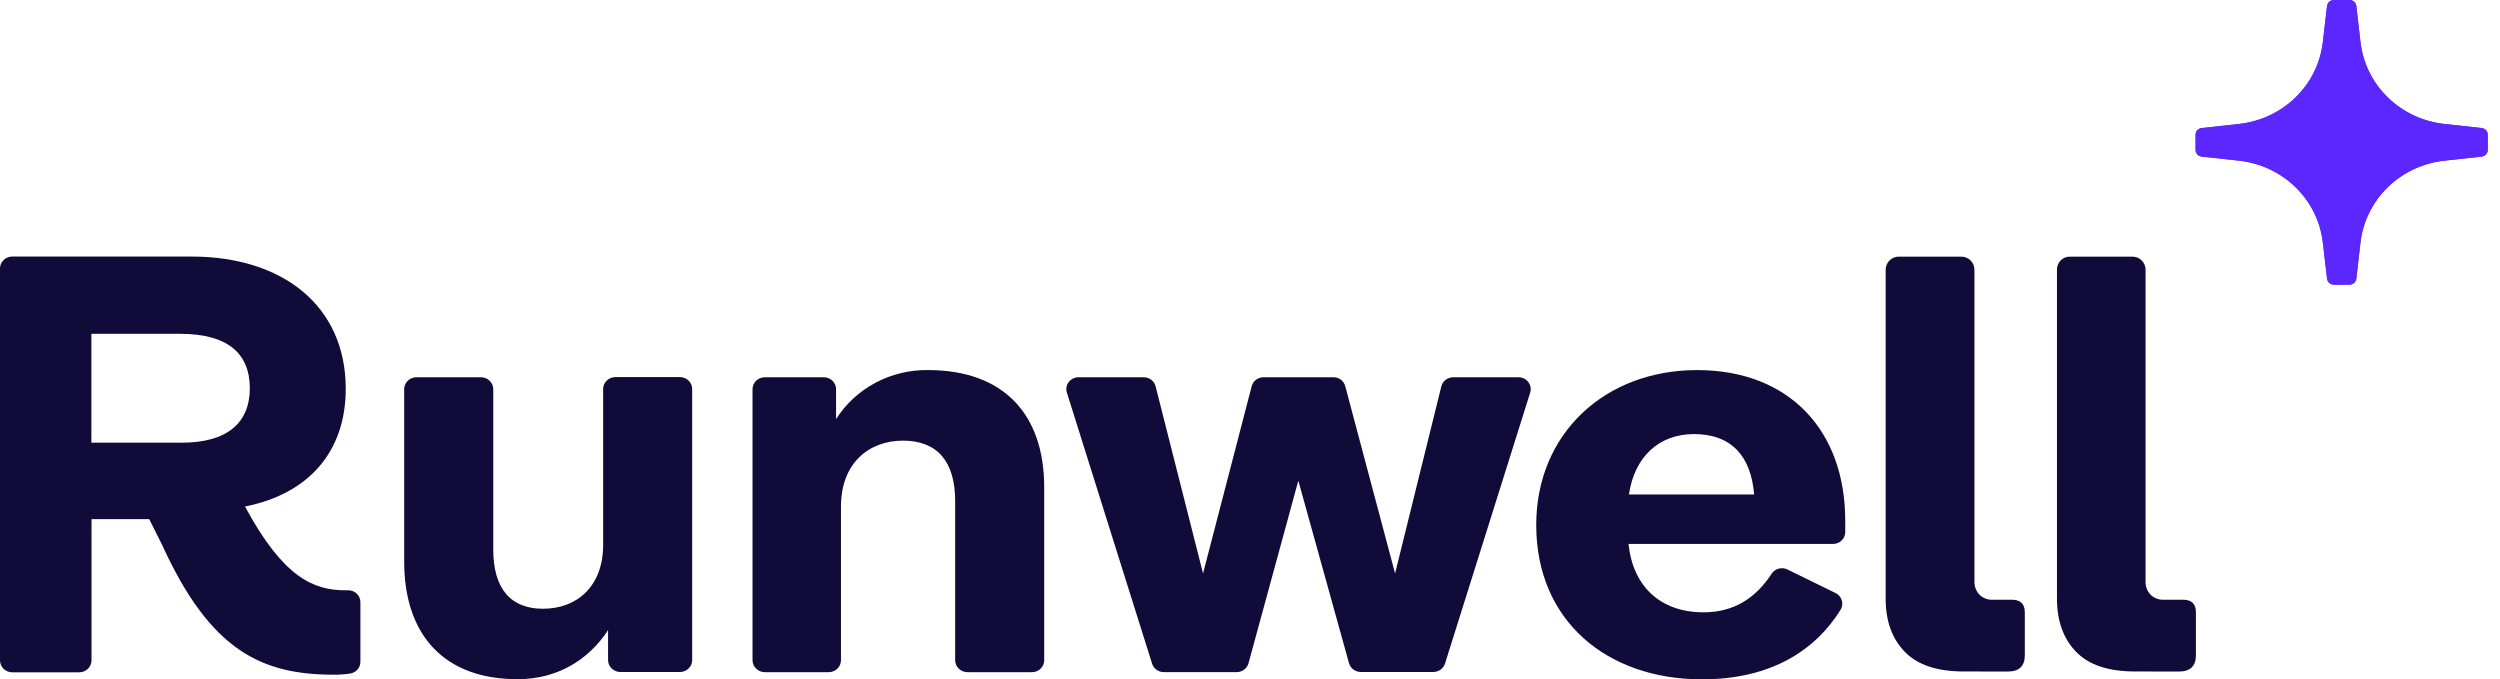 <svg width="92" height="25" viewBox="0 0 92 25" fill="none" xmlns="http://www.w3.org/2000/svg">
<path d="M91.324 4.712L89.954 4.562C89.166 4.476 88.431 4.132 87.87 3.585C87.309 3.039 86.955 2.323 86.866 1.555L86.713 0.219C86.706 0.159 86.676 0.103 86.629 0.062C86.583 0.022 86.522 -0 86.46 -0H85.886C85.824 -0 85.764 0.022 85.718 0.062C85.671 0.103 85.642 0.159 85.635 0.219L85.48 1.555C85.391 2.323 85.038 3.039 84.477 3.585C83.916 4.131 83.182 4.476 82.394 4.562L81.022 4.712C80.96 4.719 80.903 4.747 80.861 4.793C80.82 4.838 80.797 4.897 80.797 4.958V5.517C80.797 5.578 80.82 5.636 80.861 5.682C80.903 5.727 80.96 5.756 81.022 5.763L82.394 5.912C83.182 5.999 83.916 6.343 84.477 6.89C85.038 7.436 85.391 8.151 85.48 8.919L85.635 10.255C85.642 10.316 85.671 10.371 85.718 10.412C85.764 10.453 85.824 10.475 85.886 10.475H86.46C86.522 10.475 86.583 10.453 86.629 10.412C86.676 10.372 86.706 10.316 86.713 10.255L86.866 8.919C86.955 8.151 87.309 7.435 87.87 6.889C88.431 6.343 89.166 5.998 89.954 5.912L91.324 5.763C91.386 5.756 91.443 5.727 91.485 5.682C91.526 5.636 91.549 5.578 91.549 5.517V4.958C91.549 4.897 91.526 4.838 91.485 4.793C91.443 4.747 91.386 4.719 91.324 4.712V4.712Z" fill="#5C27FF"/>
<path d="M91.324 4.712L89.954 4.562C89.165 4.476 88.431 4.132 87.87 3.585C87.309 3.039 86.955 2.323 86.866 1.555L86.713 0.219C86.706 0.159 86.676 0.103 86.629 0.062C86.583 0.022 86.522 -0 86.46 -0H85.886C85.824 -0 85.764 0.022 85.718 0.062C85.671 0.103 85.642 0.159 85.635 0.219L85.48 1.555C85.391 2.323 85.038 3.039 84.477 3.585C83.916 4.131 83.182 4.476 82.394 4.562L81.022 4.712C80.96 4.719 80.903 4.747 80.861 4.793C80.82 4.838 80.797 4.897 80.797 4.958V5.517C80.797 5.578 80.82 5.636 80.861 5.682C80.903 5.727 80.96 5.756 81.022 5.763L82.394 5.912C83.182 5.999 83.916 6.343 84.477 6.89C85.038 7.436 85.391 8.151 85.48 8.919L85.635 10.255C85.642 10.316 85.671 10.371 85.718 10.412C85.764 10.453 85.824 10.475 85.886 10.475H86.46C86.522 10.475 86.583 10.453 86.629 10.412C86.676 10.372 86.706 10.316 86.713 10.255L86.866 8.919C86.955 8.151 87.309 7.435 87.87 6.889C88.431 6.343 89.165 5.998 89.954 5.912L91.324 5.763C91.386 5.756 91.443 5.727 91.485 5.682C91.526 5.636 91.549 5.578 91.549 5.517V4.958C91.549 4.897 91.526 4.838 91.485 4.793C91.443 4.747 91.386 4.719 91.324 4.712V4.712Z" fill="#5C27FF"/>
<path d="M13.263 22.162V24.353C13.264 24.456 13.227 24.557 13.158 24.636C13.09 24.715 12.995 24.768 12.89 24.786C12.692 24.816 12.492 24.83 12.292 24.829C9.649 24.829 7.751 23.971 5.966 20.052L5.491 19.105H3.368V24.302C3.367 24.419 3.32 24.53 3.235 24.612C3.151 24.695 3.036 24.741 2.917 24.741H0.451C0.391 24.741 0.333 24.73 0.278 24.708C0.223 24.686 0.174 24.654 0.132 24.613C0.09 24.572 0.057 24.524 0.034 24.47C0.012 24.417 0 24.36 0 24.302V9.88C0 9.822 0.012 9.765 0.034 9.712C0.057 9.658 0.09 9.61 0.132 9.569C0.174 9.529 0.223 9.496 0.278 9.474C0.333 9.452 0.391 9.441 0.451 9.441H7.051C10.394 9.441 12.723 11.247 12.723 14.306C12.723 16.662 11.321 18.181 9.016 18.64C10.417 21.238 11.524 21.722 12.7 21.722H12.807C12.867 21.721 12.927 21.732 12.982 21.753C13.038 21.775 13.088 21.807 13.131 21.848C13.173 21.889 13.207 21.938 13.23 21.992C13.253 22.046 13.264 22.104 13.263 22.162V22.162ZM3.363 16.291H6.685C8.356 16.291 9.193 15.566 9.193 14.288C9.193 12.99 8.356 12.285 6.639 12.285H3.363V16.291Z" fill="#110B39"/>
<path d="M14.874 20.662V14.32C14.875 14.204 14.922 14.093 15.007 14.011C15.091 13.929 15.206 13.883 15.325 13.883H17.701C17.82 13.883 17.935 13.929 18.019 14.011C18.104 14.093 18.151 14.204 18.152 14.32V20.222C18.152 21.653 18.784 22.402 19.981 22.402C21.225 22.402 22.196 21.587 22.196 20.046V14.315C22.196 14.198 22.244 14.087 22.328 14.005C22.412 13.923 22.526 13.877 22.645 13.877H25.023C25.142 13.877 25.256 13.923 25.34 14.005C25.425 14.087 25.472 14.198 25.472 14.315V24.291C25.472 24.407 25.425 24.518 25.34 24.601C25.256 24.683 25.142 24.729 25.023 24.73H22.828C22.768 24.73 22.71 24.718 22.655 24.696C22.601 24.674 22.551 24.642 22.509 24.601C22.467 24.56 22.434 24.512 22.411 24.459C22.389 24.405 22.377 24.349 22.377 24.291V23.188C21.66 24.289 20.502 24.994 19.055 24.994C16.367 25 14.874 23.392 14.874 20.662Z" fill="#110B39"/>
<path d="M28.144 13.883H30.316C30.375 13.883 30.434 13.894 30.488 13.916C30.543 13.938 30.593 13.97 30.635 14.011C30.677 14.051 30.71 14.099 30.732 14.153C30.755 14.206 30.767 14.263 30.767 14.32V15.423C31.123 14.863 31.623 14.401 32.217 14.085C32.811 13.769 33.479 13.608 34.156 13.619C36.913 13.619 38.427 15.225 38.427 17.932V24.297C38.427 24.413 38.38 24.525 38.295 24.607C38.211 24.689 38.096 24.736 37.977 24.736H35.601C35.481 24.735 35.367 24.689 35.282 24.607C35.198 24.524 35.15 24.413 35.15 24.297V18.44C35.15 16.986 34.496 16.216 33.23 16.216C31.965 16.216 30.948 17.055 30.948 18.637V24.297C30.948 24.413 30.9 24.525 30.816 24.607C30.731 24.689 30.616 24.736 30.497 24.736H28.144C28.024 24.735 27.91 24.689 27.826 24.607C27.741 24.524 27.694 24.413 27.693 24.297V14.32C27.694 14.204 27.741 14.093 27.826 14.011C27.91 13.929 28.025 13.883 28.144 13.883V13.883Z" fill="#110B39"/>
<path d="M39.691 13.883H42.096C42.195 13.884 42.291 13.917 42.369 13.978C42.447 14.038 42.502 14.121 42.526 14.216L44.272 21.103L46.062 14.213C46.086 14.119 46.141 14.036 46.219 13.976C46.297 13.917 46.393 13.884 46.492 13.883H49.075C49.174 13.883 49.27 13.916 49.348 13.975C49.425 14.035 49.481 14.118 49.505 14.211L51.339 21.103L53.041 14.218C53.064 14.123 53.12 14.037 53.2 13.977C53.279 13.916 53.377 13.883 53.478 13.883H55.883C55.952 13.883 56.021 13.899 56.083 13.93C56.145 13.96 56.199 14.004 56.24 14.058C56.282 14.113 56.31 14.175 56.323 14.242C56.336 14.308 56.332 14.377 56.313 14.442L53.177 24.418C53.148 24.508 53.092 24.587 53.014 24.642C52.937 24.698 52.843 24.729 52.746 24.729H50.073C49.975 24.728 49.879 24.695 49.802 24.637C49.724 24.578 49.668 24.496 49.643 24.403L47.778 17.689L45.945 24.408C45.92 24.501 45.864 24.583 45.786 24.642C45.709 24.701 45.613 24.733 45.515 24.734H42.828C42.731 24.734 42.637 24.704 42.56 24.648C42.482 24.593 42.425 24.514 42.397 24.424L39.261 14.448C39.24 14.382 39.236 14.313 39.248 14.246C39.26 14.178 39.288 14.114 39.33 14.06C39.372 14.005 39.426 13.96 39.489 13.929C39.552 13.899 39.621 13.883 39.691 13.883Z" fill="#110B39"/>
<path d="M67.546 21.823C67.602 21.849 67.651 21.887 67.691 21.934C67.731 21.98 67.76 22.034 67.778 22.092C67.796 22.15 67.801 22.211 67.793 22.271C67.785 22.331 67.765 22.389 67.733 22.441C66.82 23.91 65.2 25 62.633 25C59.131 25 56.533 22.842 56.533 19.32C56.533 15.952 59.064 13.619 62.453 13.619C65.842 13.619 67.905 15.841 67.905 19.165C67.905 19.298 67.905 19.445 67.905 19.585C67.903 19.7 67.855 19.81 67.771 19.891C67.687 19.972 67.573 20.017 67.454 20.017H59.93C60.09 21.581 61.105 22.533 62.688 22.533C63.797 22.533 64.599 22.024 65.193 21.117C65.252 21.024 65.345 20.956 65.453 20.927C65.56 20.897 65.675 20.907 65.776 20.956L67.546 21.823ZM59.942 18.197H64.552C64.439 16.788 63.715 15.974 62.338 15.974C61.052 15.974 60.148 16.81 59.945 18.197H59.942Z" fill="#110B39"/>
<path d="M72.261 24.71C71.283 24.71 70.56 24.468 70.092 23.983C69.624 23.499 69.391 22.846 69.392 22.026V9.925C69.392 9.798 69.443 9.675 69.535 9.584C69.582 9.537 69.638 9.5 69.7 9.476C69.763 9.452 69.83 9.441 69.897 9.445H72.155C72.222 9.441 72.289 9.452 72.351 9.476C72.414 9.5 72.47 9.537 72.517 9.584C72.608 9.675 72.66 9.798 72.66 9.925V21.388C72.652 21.569 72.717 21.747 72.841 21.882C72.905 21.946 72.983 21.996 73.068 22.028C73.154 22.061 73.246 22.075 73.337 22.07H74.039C74.355 22.07 74.513 22.224 74.513 22.532V24.119C74.513 24.515 74.302 24.713 73.88 24.713L72.261 24.71Z" fill="#110B39"/>
<path d="M78.566 24.71C77.586 24.71 76.863 24.468 76.396 23.983C75.929 23.499 75.696 22.846 75.696 22.026V9.925C75.694 9.799 75.742 9.677 75.831 9.584C75.877 9.537 75.934 9.5 75.996 9.476C76.058 9.452 76.125 9.441 76.192 9.445H78.452C78.519 9.441 78.586 9.452 78.648 9.476C78.711 9.5 78.767 9.537 78.814 9.584C78.905 9.675 78.957 9.798 78.957 9.925V21.388C78.952 21.478 78.966 21.568 78.997 21.652C79.028 21.737 79.076 21.816 79.138 21.882C79.202 21.946 79.28 21.996 79.365 22.028C79.451 22.061 79.543 22.075 79.634 22.07H80.335C80.652 22.07 80.811 22.224 80.809 22.532V24.119C80.809 24.515 80.599 24.713 80.177 24.713L78.566 24.71Z" fill="#110B39"/>
</svg>
